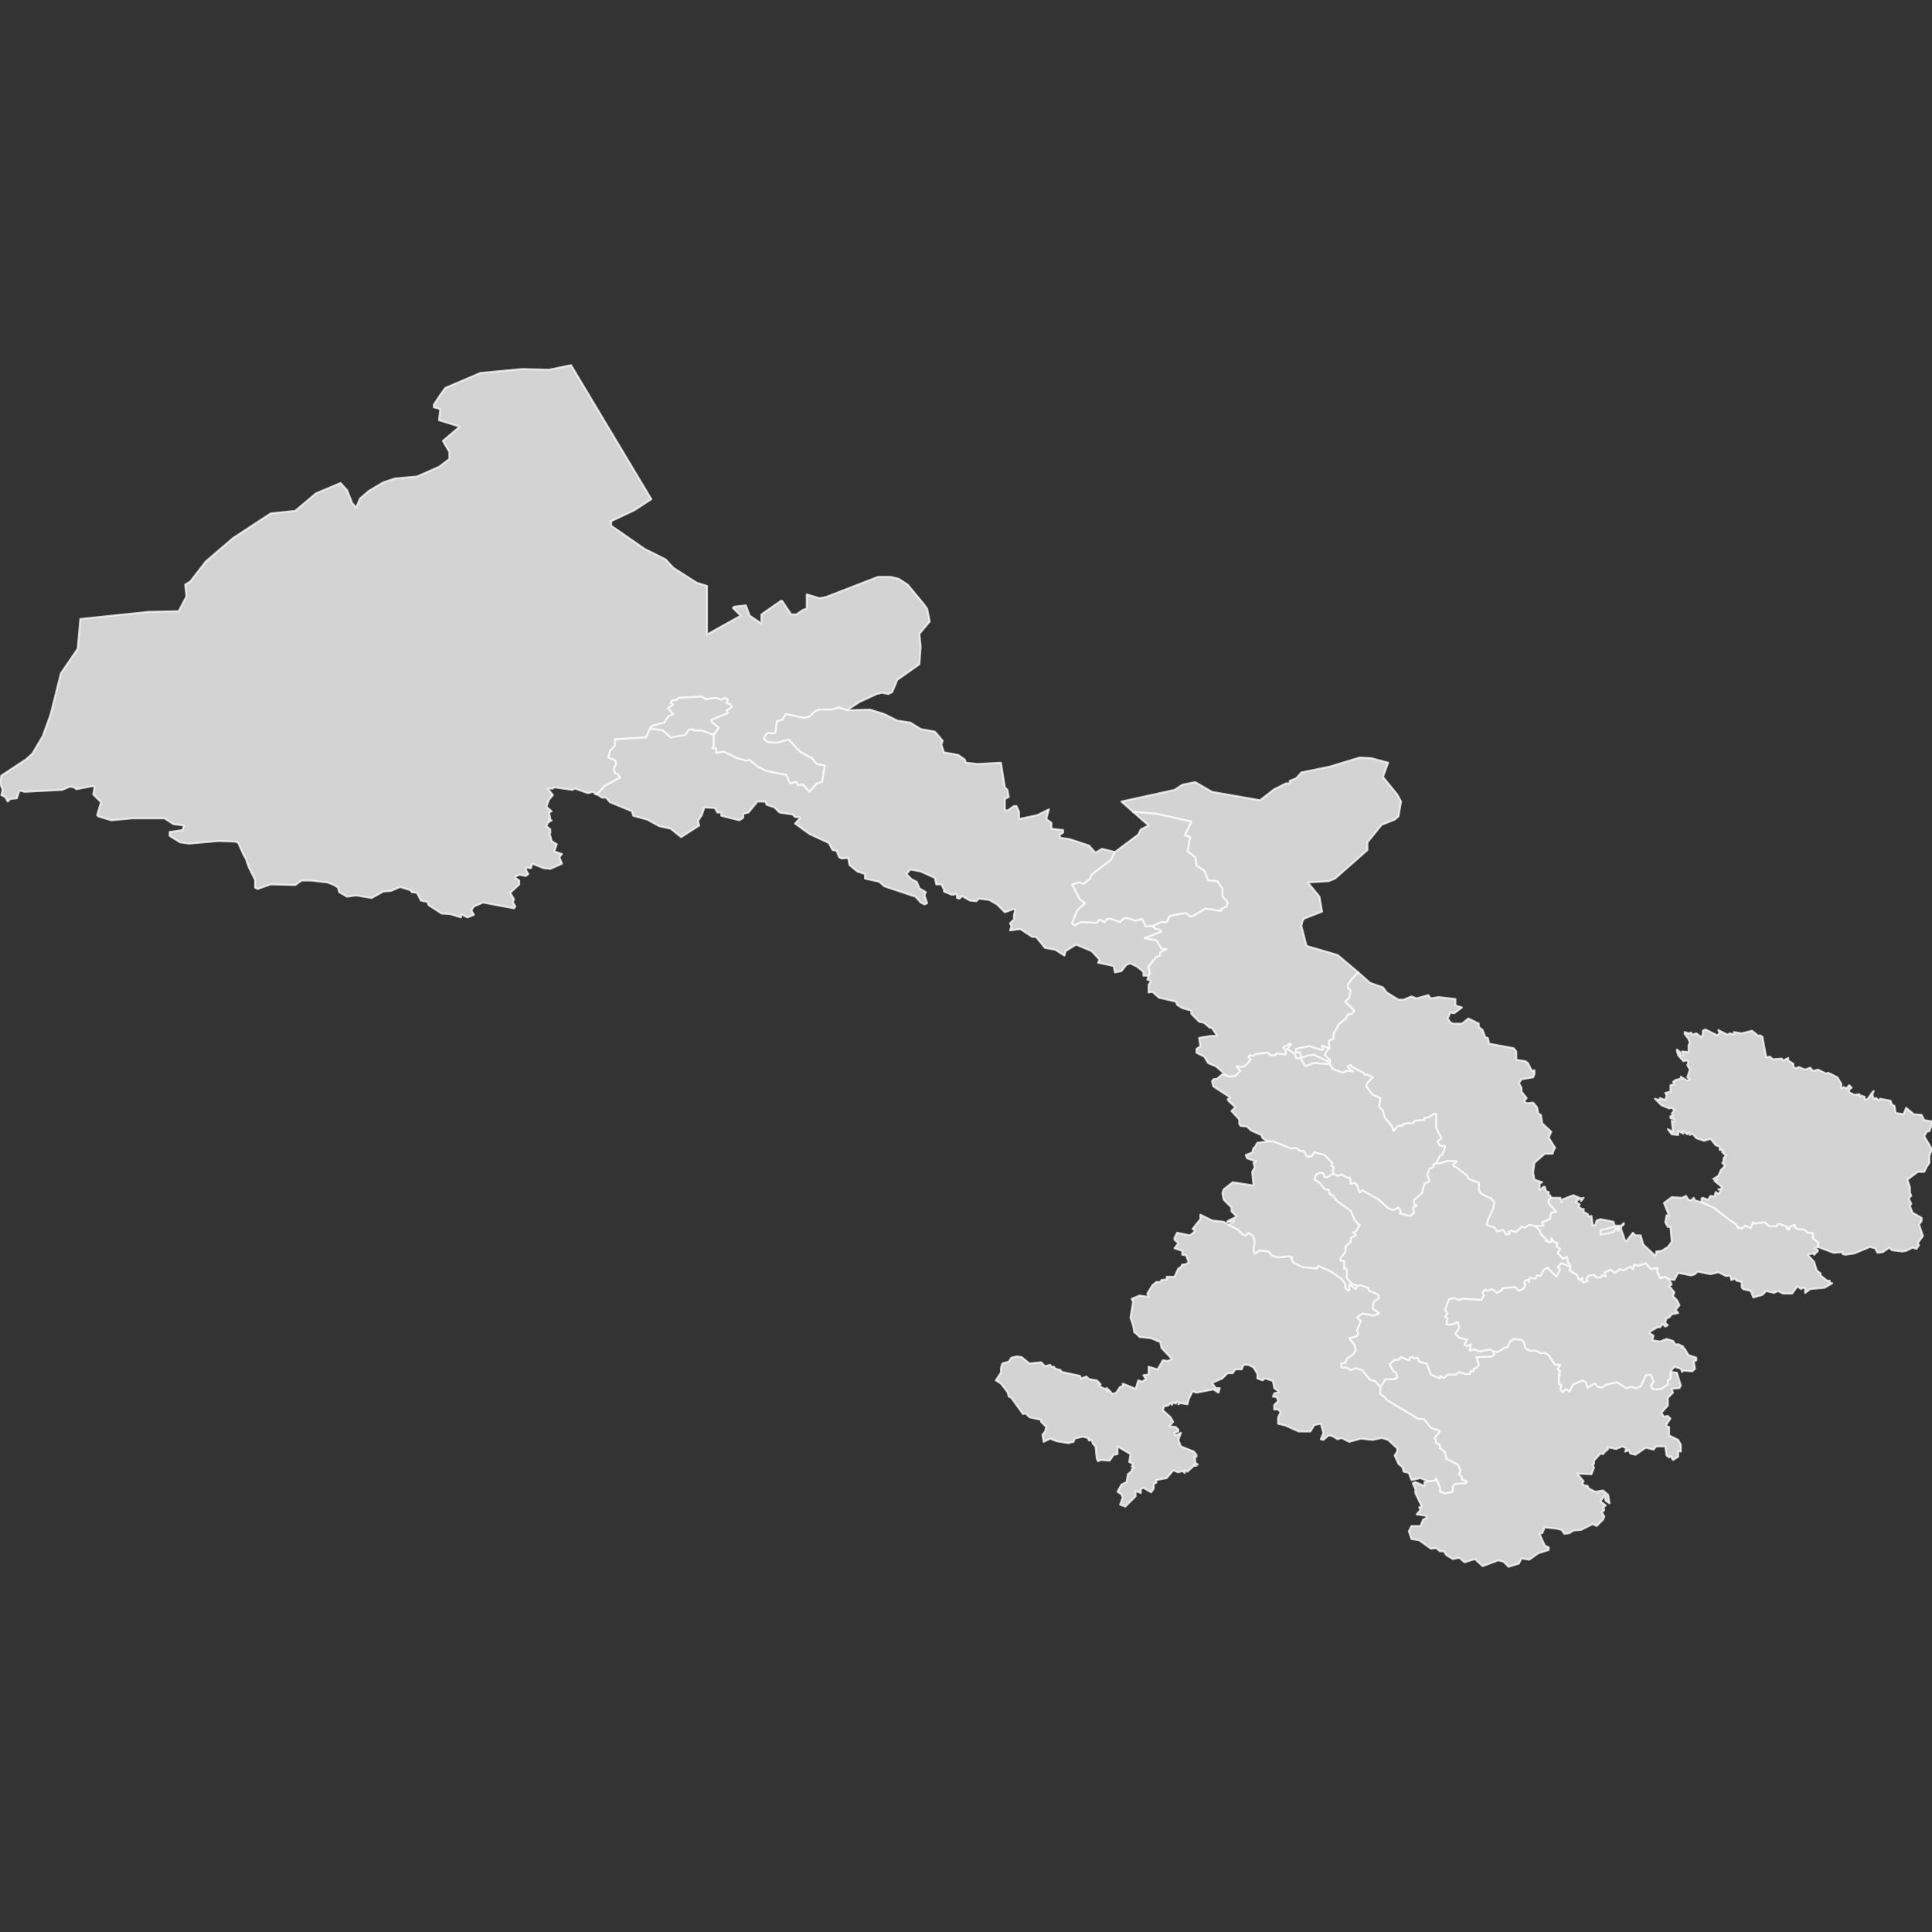 <?xml version="1.0" encoding="UTF-8" standalone="no"?><!-- Generator: Adobe Illustrator 18.0.0, SVG Export Plug-In . SVG Version: 6.00 Build 0)  --><svg xmlns="http://www.w3.org/2000/svg" xmlns:xlink="http://www.w3.org/1999/xlink" contentScriptType="text/ecmascript" zoomAndPan="magnify" contentStyleType="text/css" id="图层_1" mapName="甘肃省" mapType="省市地图" enable-background="new 0 0 1000 1000" version="1.1" xml:space="preserve" preserveAspectRatio="xMidYMid meet" viewBox="0 0 1000 1000" x="0px" y="0px">
	<rect x="0" y="0" width="1000" height="1000" fill="#333333" stroke="none"/>
	<g>
		<path name="酒泉市" d="M438.34 367.624L434.32 366.282L430.294 367.289L424.266 367.289L422.253 367.96L418.904 370.974L416.219 371.645L406.836 369.637L404.829 372.651L402.145 373.322L401.474 379.02L400.803 379.691L397.454 379.356L396.111 380.692L395.44 382.37L397.454 384.047L402.145 384.383L408.179 382.705L414.212 389.074L420.24 392.424L422.924 395.437L426.944 396.108L425.602 404.82L422.924 405.491L418.904 409.847L415.548 406.162L412.87 406.498L412.199 404.82L408.85 405.491L406.836 401.135L396.782 399.128L392.091 396.779L388.071 393.43L386.057 393.766L381.366 392.424L374.668 389.074L370.647 389.745L370.647 387.397L368.634 387.397L369.305 386.054L369.305 380.356L371.983 376.672L368.634 373.993L367.963 372.651L376.004 369.302L376.675 368.966L376.004 367.624L377.346 366.953L378.688 365.947L378.017 364.611L376.004 363.939L376.675 362.262L375.339 361.255L373.325 362.262L370.647 361.255L365.285 361.926L363.271 360.59L351.21 361.255L350.539 362.262L347.855 362.597L347.184 363.939L348.526 364.611L345.848 366.618L348.526 369.637L345.848 370.974L343.835 373.993L337.801 375.665L336.465 377.007L334.452 381.699L318.364 382.705L318.364 386.054L315.686 388.739L315.015 392.088L318.364 393.43L319.035 395.437L317.693 397.786L318.364 400.129L319.706 400.464L321.049 402.477L313.002 406.833L308.981 411.189L308.31 411.189L306.974 409.847L304.29 410.518L297.585 408.176L296.249 408.847L286.866 407.504L286.195 408.176L283.511 408.176L286.195 411.525L284.182 413.874L282.84 417.558L285.524 419.901L284.182 420.572L284.853 423.592L284.182 423.927L285.524 424.592L283.511 425.935L282.84 427.612L284.853 429.29L284.853 431.297L284.182 431.633L284.853 432.639L285.524 435.317L288.202 436.995L286.866 440.68L290.887 442.022L289.545 443.7L290.887 447.049L284.853 449.727L281.504 449.392L275.47 447.049L274.799 449.392L272.792 449.056L272.121 450.063L273.457 452.412L272.121 453.418L268.766 452.747L266.759 453.754L266.759 454.419L268.766 455.761L268.766 457.774L264.074 462.13L266.088 465.479L265.416 466.821L266.759 469.164L266.088 470.171L250 467.157L245.309 469.164L243.966 471.177L245.309 473.52L241.959 474.862L238.604 473.191L238.604 474.862L233.248 473.191L228.556 472.855L221.851 468.499L221.18 466.821L217.831 466.15L215.818 462.13L213.14 461.794L212.469 460.788L207.106 459.11L202.415 461.123L198.394 461.459L192.361 464.808L184.32 463.472L179.629 464.137L175.602 461.794L174.931 459.446L172.924 458.11L169.575 456.767L160.857 455.761L156.165 455.761L152.816 458.11L140.084 457.774L133.379 460.117L132.037 459.446L132.037 455.425L128.688 448.727L127.346 444.7L126.004 442.358L123.325 436.324L121.983 435.653L113.271 435.317L97.855 436.66L93.164 435.989L87.801 432.639L87.801 430.626L94.506 429.619L95.177 427.277L89.814 426.606L85.123 423.592L68.364 423.592L57.639 424.592L50.941 422.585L50.27 421.914L52.277 415.21L48.256 411.189L48.927 407.504L48.256 406.833L39.545 408.511L38.202 407.504L36.195 407.169L32.175 408.847L12.738 409.847L10.054 409.182L8.712 413.202L5.363 413.538L4.02 414.874L2.684 412.531L0.671 411.525L1.342 408.847L0 405.156L0.671 401.471L13.403 393.095L16.759 390.081L22.121 381.027L26.141 369.973L31.504 348.523L40.216 335.791L41.558 320.374L77.076 316.684L92.492 316.354L96.513 308.643L95.848 302.609L98.526 300.938L106.567 290.548L120.647 278.481L140.084 265.749L152.816 264.407L163.541 255.359L176.273 249.997L179.629 253.682L182.307 260.386L184.32 262.729L186.327 258.038L191.019 254.017L198.394 249.661L204.422 247.654L215.818 246.648L227.214 241.621L232.576 237.6L232.576 233.909L229.221 228.218L237.939 220.842L227.214 217.492L227.885 211.794L224.53 210.788L224.53 209.446L228.556 203.418L230.563 200.734L248.658 193.029L270.108 191.016L284.182 191.351L295.578 189.008L337.13 258.373L328.418 264.071L316.357 269.769L316.357 272.118L333.781 284.179L344.506 289.542L348.526 293.897L360.593 301.609L365.956 303.28L365.956 328.415L383.379 318.697L379.359 314.676L380.03 314.005L386.057 313.334L388.071 318.697L394.104 322.717L394.104 318.026L404.158 310.992L404.829 310.992L409.521 318.026L412.199 318.026L415.548 315.683L417.561 315.012L417.561 307.636L424.266 309.649L427.615 308.978L454.422 298.589L461.126 298.589L465.147 299.596L469.838 302.609L477.885 312.328L479.892 315.012L481.234 321.711L475.872 328.08L476.543 334.784L475.872 343.832L464.476 351.872L461.798 358.241L459.784 359.248L456.435 358.577L453.757 359.248L445.039 363.268L438.34 367.624Z" stroke="#FFFFFF" stroke-opacity="0.75" stroke-width="1" stroke-linecap="round" stroke-linejoin="round" fill="#D3D3D3"/>
		<path name="张掖市" d="M308.981 411.189L313.002 406.833L321.049 402.477L319.706 400.464L318.364 400.129L317.693 397.786L319.035 395.437L318.364 393.43L315.015 392.088L315.686 388.739L318.364 386.054L318.364 382.705L334.452 381.699L336.465 377.007L343.164 378.014L347.184 381.699L354.56 380.356L356.567 377.678L358.58 377.343L359.251 378.014L363.271 378.014L369.305 380.356L369.305 386.054L368.634 387.397L370.647 387.397L370.647 389.745L374.668 389.074L381.366 392.424L386.057 393.766L388.071 393.43L392.091 396.779L396.782 399.128L406.836 401.135L408.85 405.491L412.199 404.82L412.87 406.498L415.548 406.162L418.904 409.847L422.924 405.491L425.602 404.82L426.944 396.108L422.924 395.437L420.24 392.424L414.212 389.074L408.179 382.705L402.145 384.383L397.454 384.047L395.44 382.37L396.111 380.692L397.454 379.356L400.803 379.691L401.474 379.02L402.145 373.322L404.829 372.651L406.836 369.637L416.219 371.645L418.904 370.974L422.253 367.96L424.266 367.289L430.294 367.289L434.32 366.282L438.34 367.624L450.401 367.289L457.777 369.637L464.476 372.987L471.18 373.993L476.543 377.343L483.912 378.685L487.939 383.376L487.268 385.383L488.604 389.41L495.98 390.746L499.329 393.095L500 394.772L506.034 395.437L518.095 394.772L520.108 407.504L521.45 408.847L522.121 412.531L520.108 413.538L520.108 419.236L521.45 419.566L524.799 417.223L526.141 417.223L527.484 420.237L527.484 423.927L536.866 421.914L542.894 418.901L541.558 423.927L544.236 425.935L544.236 428.954L550.27 429.619L550.27 430.962L548.256 432.304L548.927 433.646L553.619 434.311L563.673 437.666L567.022 441.351L570.378 439.338L577.076 441.016L575.069 445.036L565.015 452.747L564.344 454.754L560.995 457.439L558.31 456.767L554.961 457.774L558.981 465.479L561.666 467.492L557.639 471.177L554.961 477.882L556.303 478.882L559.653 477.211L567.693 477.546L569.035 475.869L571.72 477.211L573.056 475.533L575.069 475.533L579.76 477.211L581.767 475.198L583.781 475.198L587.801 476.54L591.156 475.533L593.164 479.554L596.513 479.218L597.855 480.56L600.539 481.231L601.21 482.238L592.492 485.587L598.526 486.594L601.21 490.95L603.889 491.285L600.539 492.963L600.539 494.634L598.526 495.306L594.506 500.332L595.177 503.682L594.506 505.024L591.821 505.024L591.821 503.011L588.472 500.332L585.123 498.655L583.11 499.326L580.431 502.681L577.076 503.346L576.411 499.997L568.364 498.319L569.035 496.648L565.015 492.292L556.974 488.936L551.612 492.292L550.941 494.634L546.249 491.621L540.887 490.614L536.195 484.916L534.182 484.916L528.149 480.896L522.792 481.567L523.457 479.554L522.792 477.882L524.799 475.869L524.799 473.52L525.47 471.177L524.799 470.506L520.108 472.184L516.088 468.164L512.067 465.815L506.705 465.144L505.363 466.486L502.013 466.15L497.993 463.802L496.651 465.144L495.309 464.808L495.309 462.801L492.63 463.137L488.604 461.459L488.604 460.452L487.268 457.774L484.584 457.774L483.912 454.419L476.543 451.069L471.18 450.063L469.167 452.412L471.851 455.09L474.53 456.432L475.872 459.781L479.221 461.794L478.556 463.472L479.892 467.492L478.556 468.164L476.543 467.157L473.859 464.137L457.777 458.775L455.093 456.432L447.723 454.754L447.723 452.412L443.703 451.069L439.676 447.72L439.011 444.029L435.656 444.365L434.32 443.7L432.978 440.344L430.965 440.009L428.958 436.324L418.904 431.633L411.528 426.27L414.212 423.256L413.541 422.921L411.528 422.921L410.186 421.579L403.487 420.572L400.803 417.894L396.782 416.552L396.111 414.874L392.091 414.874L387.4 420.572L384.721 421.243L384.721 423.256L382.708 424.592L373.325 422.25L373.325 420.572L371.312 420.572L369.976 418.229L364.614 417.894L363.271 421.914L361.258 424.928L361.929 427.277L352.546 433.31L347.184 428.954L341.156 427.612L335.123 424.263L327.747 422.25L327.076 419.901L315.686 415.21L313.673 412.867L311.666 412.867L308.981 411.189Z" stroke="#FFFFFF" stroke-opacity="0.75" stroke-width="1" stroke-linecap="round" stroke-linejoin="round" fill="#D3D3D3"/>
		<path name="甘南藏族自治州" d="M636.057 634.047L640.749 636.39L643.433 639.074L644.775 639.41L646.111 638.068L648.796 639.745L649.467 642.759L648.796 647.451L649.467 648.793L652.145 647.115L656.836 647.786L658.179 649.799L661.528 650.8L667.561 650.129L668.904 650.8L668.233 651.135L669.575 653.484L674.266 655.827L681.636 656.498L682.307 655.156L689.011 658.176L694.374 661.86L696.381 664.545L696.381 666.552L697.723 667.894L698.394 667.558L698.394 664.545L701.744 667.223L702.415 665.545L704.422 665.21L707.106 666.216L708.448 666.887L708.448 667.894L712.469 669.566L713.811 670.572L713.811 671.914L711.126 673.927L710.455 677.277L713.14 678.954L713.811 679.955L711.126 680.962L705.093 679.955L702.415 681.968L704.422 683.646L702.415 688.673L703.086 690.009L702.415 691.687L698.394 692.693L701.073 696.042L701.744 699.056L700.401 701.069L697.052 703.418L696.381 705.425L694.374 705.761L694.374 707.774L697.052 707.774L699.065 709.11L701.744 708.11L705.093 709.11L709.119 714.137L711.798 714.808L714.476 717.828L714.476 721.513L716.489 722.855L717.831 724.527L733.912 734.245L737.268 734.581L740.617 738.936L744.637 740.279L745.309 740.95L742.63 744.299L743.301 745.306L743.301 746.983L745.309 747.654L745.309 749.326L747.993 751.675L748.658 755.024L754.691 758.038L756.034 761.393L755.363 763.065L756.705 764.407L756.705 765.749L759.383 766.756L758.712 767.756L753.349 768.092L752.013 769.434L752.013 772.118L747.993 773.119L745.309 772.118L745.309 769.769L743.301 765.413L742.63 766.42L739.275 766.756L735.255 765.078L730.563 766.084L729.221 762.4L726.543 761.729L725.872 759.38L723.859 757.708L721.851 753.346L723.194 751.339L723.194 749.661L718.502 745.306L715.147 744.299L710.455 745.306L704.422 744.634L698.394 746.312L694.374 744.299L692.361 744.97L689.676 743.292L687.669 742.963L684.985 745.306L683.649 744.97L684.985 741.621L683.649 736.929L680.294 737.6L678.286 740.95L672.253 740.95L665.548 737.936L661.528 736.929L661.528 733.574L662.87 730.896L661.528 729.554L659.521 729.554L659.521 727.211L661.528 725.198L660.857 723.191L658.85 722.855L659.521 721.177L662.199 720.506L659.521 718.499L658.85 714.808L654.829 713.472L653.487 714.473L650.803 713.472L650.803 711.123L648.796 707.774L646.111 706.432L644.104 706.432L643.433 706.767L642.762 708.775L639.413 708.775L638.071 710.788L635.393 710.788L632.708 713.472L627.346 715.815L629.359 718.499L631.366 718.499L630.701 720.842L628.017 719.164L619.305 720.842L617.292 720.171L615.285 724.191L614.614 726.875L610.593 726.204L609.922 726.875L610.593 726.54L609.251 725.533L608.58 726.54L607.238 725.869L606.567 727.211L605.902 726.204L604.56 727.546L602.546 727.882L601.875 729.889L605.902 733.574L607.238 735.923L605.231 738.265L608.58 738.601L609.922 739.943L609.922 740.95L607.909 741.621L608.58 742.963L611.258 741.621L609.922 745.306L611.258 748.655L617.963 751.339L619.305 753.011L619.305 754.017L617.963 754.353L618.634 755.024L618.634 757.037L619.976 758.038L617.963 758.038L619.305 758.709L617.963 758.709L614.614 761.729L613.271 761.057L613.271 762.4L611.929 761.393L609.922 762.064L607.238 761.057L603.889 765.078L598.526 766.084L598.526 767.427L597.184 768.092L597.184 770.44L595.848 772.454L591.821 770.105L590.485 770.776L590.485 772.783L587.801 771.782L587.801 774.461L582.439 779.823L579.76 778.817L581.103 775.132L580.431 773.454L578.418 772.118L580.431 768.427L583.11 767.091L583.781 763.065L585.794 761.393L585.794 760.386L587.13 759.715L585.794 759.044L586.465 757.708L584.452 756.702L585.123 752.681L578.418 748.655L578.418 752.681L576.411 753.011L574.398 756.031L569.706 755.695L568.364 756.366L567.693 755.024L567.022 748.655L565.686 747.319L565.015 745.306L563.673 745.641L563.002 744.299L560.324 743.628L556.303 744.634L555.632 746.312L552.948 746.983L546.92 745.977L543.565 744.634L540.216 746.312L539.545 742.627L540.887 740.95L541.558 738.601L538.874 735.923L538.874 734.916L532.84 733.574L530.833 731.567L529.491 731.902L523.457 723.52L522.121 722.855L521.45 720.506L518.095 716.15L515.416 714.473L518.095 710.452L518.095 708.11L518.766 705.761L522.121 704.754L523.457 702.747L526.141 702.076L528.82 702.412L532.84 705.761L538.874 705.09L540.887 707.103L543.565 706.432L544.236 707.439L545.578 707.439L546.249 708.445L548.927 709.11L549.599 710.117L558.981 712.13L559.653 713.472L562.331 712.466L563.673 713.802L567.693 714.473L569.706 716.486L569.035 716.821L569.706 717.828L571.72 718.829L573.056 718.499L573.056 720.171L573.727 719.164L575.74 721.513L577.747 720.842L579.76 717.828L581.103 717.492L581.103 716.15L587.801 718.829L589.143 714.473L591.156 715.144L593.164 713.802L591.821 711.794L594.506 711.459L594.506 707.439L599.197 708.775L601.875 704.083L604.56 704.419L606.567 703.418L601.21 697.72L600.539 694.7L595.848 692.693L589.814 692.022L587.801 690.009L587.13 689.673L586.465 685.989L585.123 681.968L586.465 673.927L585.794 672.25L589.814 670.572L594.506 671.243L593.835 669.566L596.513 665.21L598.526 663.538L600.539 663.538L601.21 662.531L603.889 662.196L603.889 660.854L607.909 660.854L609.922 656.498L611.258 655.827L611.929 654.491L613.271 654.491L615.285 653.484L613.943 649.799L611.929 649.464L611.929 647.451L607.909 646.108L609.922 643.43L607.909 641.752L607.909 640.746L609.251 638.068L615.956 639.41L617.963 637.732L618.634 637.061L617.292 636.054L621.312 631.027L621.312 628.685L627.346 631.699L633.379 632.37L636.057 634.047Z" stroke="#FFFFFF" stroke-opacity="0.75" stroke-width="1" stroke-linecap="round" stroke-linejoin="round" fill="#D3D3D3"/>
		<path name="武威市" d="M703.086 503.346L699.73 506.702L697.723 509.715L697.723 511.057L699.065 512.729L698.394 516.42L696.381 518.427L701.073 523.119L699.73 524.796L697.723 525.132L696.381 527.474L693.032 530.159L690.347 535.186L690.347 537.528L687.669 538.871L688.34 542.891L687.669 542.555L684.32 541.219L684.985 543.226L684.32 543.562L677.615 541.555L670.911 542.891L670.911 543.897L670.911 544.569L672.924 544.569L673.595 547.582L676.944 546.246L680.294 545.911L688.34 549.931L688.34 550.938L680.294 550.267L675.602 551.938L672.924 547.582L670.911 547.918L670.24 545.575L666.219 542.891L668.233 540.548L667.561 540.213L664.212 542.22L665.548 543.562L665.548 545.911L660.857 545.24L660.186 546.246L657.508 546.246L656.165 544.904L650.138 545.575L648.796 546.582L646.782 546.246L646.111 547.247L647.454 548.253L645.44 550.938L643.433 552.274L640.084 551.938L642.091 554.287L639.413 556.965L636.057 557.301L634.721 556.636L629.359 551.938L625.339 550.267L623.325 546.917L619.305 544.904L619.305 542.891L621.312 541.555L620.647 537.193L626.675 536.192L630.03 536.192L627.346 532.172L626.004 531.836L623.325 529.488L620.647 528.817L616.621 524.796L616.621 523.119L611.929 521.782L609.251 520.105L608.58 518.427L599.868 516.42L596.513 513.4L594.506 513.736L594.506 509.715L595.848 507.708L593.835 507.037L594.506 505.024L595.177 503.682L594.506 500.332L598.526 495.306L600.539 494.634L600.539 492.963L603.889 491.285L601.21 490.95L598.526 486.594L592.492 485.587L601.21 482.238L600.539 481.231L597.855 480.56L596.513 479.218L601.21 477.211L603.889 477.211L605.231 474.191L607.909 473.52L613.943 472.519L615.956 474.191L617.292 474.191L623.996 470.171L632.037 471.513L632.037 470.506L634.721 469.164L635.393 467.157L634.721 466.15L632.708 464.137L632.708 460.117L630.03 456.096L625.339 455.761L623.325 450.734L619.305 448.056L618.634 443.7L614.614 440.68L615.956 433.31L613.271 432.304L616.621 425.264L598.526 421.243L586.465 420.237L580.431 414.874L607.909 408.847L611.929 406.162L618.634 404.82L627.346 409.847L652.145 414.209L659.521 408.511L665.548 405.491L667.561 405.491L667.561 404.155L670.911 402.813L673.595 399.799L688.34 396.779L703.757 392.088L709.784 392.424L718.502 394.772L715.818 402.142L723.194 411.189L725.201 414.874L723.859 422.585L721.851 424.263L715.147 426.941L707.777 435.989L707.777 440.009L691.019 454.754L687.669 456.096L676.944 456.767L682.978 464.137L684.32 471.848L674.931 475.533L674.266 476.54L673.595 479.218L676.273 489.607L692.361 494.299L703.086 503.346Z" stroke="#FFFFFF" stroke-opacity="0.75" stroke-width="1" stroke-linecap="round" stroke-linejoin="round" fill="#D3D3D3"/>
		<path name="陇南市" d="M714.476 717.828L717.16 713.802L721.851 713.802L723.194 712.801L722.523 710.452L721.18 709.781L719.167 706.096L721.851 703.754L723.859 703.754L725.201 702.412L729.221 704.083L729.892 702.747L731.234 702.076L731.905 703.083L733.912 702.747L734.584 704.754L738.604 705.761L740.617 711.459L745.309 713.472L745.309 712.13L747.322 713.137L749.329 711.459L753.349 711.459L755.363 710.117L758.047 711.123L760.725 711.123L761.396 709.446L762.738 709.781L762.738 708.445L764.074 708.11L765.416 706.432L764.074 702.412L772.121 702.076L773.457 701.069L772.792 699.392L775.47 699.727L778.82 697.385L780.162 697.385L781.504 694.365L783.511 693.029L787.538 693.364L788.874 694.7L789.545 697.72L791.558 699.056L794.907 699.056L797.585 700.398L799.599 700.063L801.612 701.405L804.961 706.432L807.639 706.432L806.303 708.775L807.639 709.781L806.974 710.788L807.639 711.794L806.974 711.794L806.974 716.486L808.31 716.821L807.639 719.164L808.981 720.506L810.324 718.829L812.331 720.171L814.344 716.486L819.035 714.473L821.049 715.479L821.72 718.164L825.069 716.15L825.74 716.15L827.076 717.828L829.089 718.164L831.767 716.486L837.13 715.479L841.821 718.499L844.506 717.828L847.184 718.499L849.197 717.492L851.875 711.794L854.56 711.459L855.902 715.144L854.56 717.157L855.231 718.829L857.238 719.164L859.922 718.829L863.271 716.486L863.271 714.473L864.614 713.472L864.614 710.117L867.963 710.452L869.976 717.157L869.305 718.499L865.285 718.829L865.956 720.842L863.271 723.52L863.271 727.546L859.922 731.231L861.258 733.244L863.271 732.909L864.614 734.245L862.6 737.265L862.6 738.265L863.943 738.601L863.943 742.963L868.634 745.306L869.976 747.654L869.976 751.339L868.634 751.004L868.634 754.017L865.956 755.695L864.614 753.682L863.943 754.353L862.6 753.346L861.929 748.655L857.238 748.655L855.902 750.332L851.875 749.326L846.513 753.011L843.835 752.346L843.164 750.668L841.156 751.339L841.821 749.661L839.814 748.655L836.465 749.997L831.767 748.99L832.439 749.997L830.431 751.675L829.76 752.681L828.418 752.346L825.069 756.031L825.069 757.708L824.398 758.038L825.069 759.715L823.727 763.065L816.357 762.729L819.706 766.756L819.035 767.427L819.706 768.763L821.72 769.098L822.385 770.44L825.74 772.118L829.76 771.447L832.439 773.79L833.11 778.146L831.103 776.809L830.431 774.125L828.418 777.145L831.103 779.152L829.76 780.494L830.431 781.501L829.089 782.837L830.431 784.85L829.76 786.528L826.411 789.877L824.398 788.871L818.364 791.89L814.344 792.22L812.331 793.562L809.653 793.897L808.31 791.89L805.632 791.219L799.599 790.548L798.256 793.562L796.92 793.897L797.585 795.575L799.599 799.931L801.612 800.938L801.612 802.274L796.249 803.951L791.558 807.301L787.538 806.636L786.195 809.314L780.833 810.992L778.149 808.307L775.47 807.636L767.43 810.656L763.403 806.965L758.047 808.643L755.363 806.3L752.013 806.965L748.658 804.958L747.322 802.945L745.309 802.945L743.301 801.273L740.617 801.609L734.584 797.247L730.563 796.582L729.221 792.555L730.563 789.877L735.255 789.877L736.597 786.528L738.604 785.521L737.939 784.515L733.248 783.844L735.255 781.501L734.584 780.159L735.926 779.823L732.576 772.783L732.576 770.776L731.234 767.756L732.576 767.091L737.268 769.098L737.268 767.091L739.275 766.756L742.63 766.42L743.301 765.413L745.309 769.769L745.309 772.118L747.993 773.119L752.013 772.118L752.013 769.434L753.349 768.092L758.712 767.756L759.383 766.756L756.705 765.749L756.705 764.407L755.363 763.065L756.034 761.393L754.691 758.038L748.658 755.024L747.993 751.675L745.309 749.326L745.309 747.654L743.301 746.983L743.301 745.306L742.63 744.299L745.309 740.95L744.637 740.279L740.617 738.936L737.268 734.581L733.912 734.245L717.831 724.527L716.489 722.855L714.476 721.513L714.476 717.828Z" stroke="#FFFFFF" stroke-opacity="0.75" stroke-width="1" stroke-linecap="round" stroke-linejoin="round" fill="#D3D3D3"/>
		<path name="庆阳市" d="M994.637 632.034L993.301 633.712L995.309 639.745L992.63 643.43L993.301 644.437L991.959 646.444L989.946 645.773L986.597 647.451L984.584 647.786L979.221 647.115L977.885 645.773L974.53 648.122L971.851 648.457L970.509 646.108L967.831 645.437L959.784 648.793L955.093 649.464L953.757 649.128L953.757 648.122L949.065 648.457L941.019 645.437L941.019 643.095L938.34 641.081L938.34 638.403L935.656 638.068L933.649 636.39L930.965 636.39L928.958 635.383L928.958 634.047L926.273 635.054L926.273 636.39L924.931 636.39L924.931 635.054L921.582 633.712L920.24 633.712L919.575 634.718L915.548 634.718L913.541 632.705L908.179 633.376L907.508 632.705L906.165 635.719L903.487 634.383L901.474 636.054L899.467 635.054L899.467 635.719L898.796 634.047L891.42 628.685L887.4 625.336L880.701 622.316L880.701 620.309L881.366 619.973L884.05 620.974L885.393 618.966L887.4 619.302L888.071 616.953L889.413 617.96L890.749 616.282L889.413 615.611L891.42 615.282L890.749 613.939L887.4 611.255L888.742 610.59L886.729 610.255L889.413 608.577L890.749 605.563L892.091 604.221L892.762 603.214L891.42 601.872L892.091 601.201L892.091 599.53L893.433 597.852L892.091 597.181L892.091 596.174L891.42 596.51L891.42 595.174L890.084 595.174L890.084 593.496L888.071 592.825L885.393 589.476L882.037 590.482L878.017 589.14L876.004 586.791L874.668 587.462L873.996 586.126L873.325 587.127L871.312 585.455L871.312 586.791L868.634 585.455L868.634 587.462L865.285 587.127L863.271 584.449L865.956 585.791L865.285 580.093L866.621 580.764L866.621 579.422L864.614 578.751L864.614 577.744L865.956 577.409L865.285 576.402L866.621 574.73L865.285 573.388L863.943 573.724L859.922 572.046L856.567 568.697L858.58 569.368L859.251 568.361L861.929 569.368L862.6 567.019L861.929 565.683L864.614 565.012L864.614 561.663L866.621 561.327L865.956 559.985L867.292 558.978L869.976 558.307L869.976 557.301L873.325 559.314L874.668 558.643L873.325 557.636L874.668 553.616L873.325 551.273L873.996 549.26L872.654 548.924L871.312 549.26L868.634 546.246L867.963 543.897L867.963 543.226L869.976 544.904L869.976 546.246L871.312 546.246L870.647 544.233L873.996 544.569L873.996 540.884L874.668 539.877L873.996 537.864L871.983 535.186L871.983 534.179L873.996 534.85L875.339 534.515L876.004 535.521L878.017 534.85L880.701 536.863L881.366 535.186L881.366 533.508L882.708 532.837L888.742 535.857L890.084 534.85L889.413 533.172L894.104 535.521L895.44 534.85L897.454 535.521L897.454 534.179L901.474 534.85L906.836 533.508L910.186 536.192L910.857 535.857L912.199 536.528L914.212 547.247L916.219 546.917L917.561 548.253L922.253 547.918L922.924 548.924L925.602 547.582L925.602 548.924L928.286 550.602L928.286 552.274L929.629 552.945L930.965 552.274L934.32 553.616L936.998 552.609L938.34 554.287L941.019 553.616L945.039 555.629L946.381 555.294L951.073 557.636L953.086 560.992L953.086 563.334L954.422 562.663L955.764 563.334L957.106 561.663L958.448 562.999L957.106 564.005L957.106 565.347L959.784 566.684L962.469 566.354L962.469 567.69L963.14 567.019L965.147 567.69L965.147 569.032L966.489 569.032L969.167 565.347L969.838 564.676L969.167 566.684L969.838 568.697L971.18 568.361L972.523 569.703L973.194 568.697L978.556 569.703L979.221 571.711L980.563 572.382L981.234 576.073L985.255 576.737L986.597 573.388L990.617 576.737L994.637 577.073L995.98 579.757L1000 580.428L1000 581.764L998.658 585.455L997.322 585.791L995.98 588.134L1000 594.838L998.658 598.187L998.658 601.872L997.322 603.886L995.98 606.564L992.63 606.564L987.268 610.59L988.604 614.611L988.604 617.289L989.275 618.966L987.939 620.309L989.275 622.987L988.604 624.329L989.946 627.678L994.637 630.356L994.637 632.034Z" stroke="#FFFFFF" stroke-opacity="0.75" stroke-width="1" stroke-linecap="round" stroke-linejoin="round" fill="#D3D3D3"/>
		<path name="白银市" d="M687.669 542.555L688.34 542.891L687.669 538.871L690.347 537.528L690.347 535.186L693.032 530.159L696.381 527.474L697.723 525.132L699.73 524.796L701.073 523.119L696.381 518.427L698.394 516.42L699.065 512.729L697.723 511.057L697.723 509.715L699.73 506.702L703.086 503.346L709.119 508.709L715.818 511.057L717.831 513.736L723.859 517.427L726.543 517.427L730.563 515.749L733.248 516.756L739.275 515.078L740.617 516.756L744.637 516.084L753.349 517.091L753.349 520.44L756.705 521.447L752.684 524.461L750.671 524.125L749.329 527.145L750.671 529.152L752.013 529.823L756.705 529.823L760.054 527.145L765.416 529.823L765.416 531.501L767.43 533.172L768.766 536.863L770.108 537.193L770.779 540.213L783.511 542.555L784.853 544.233L784.853 548.589L789.545 549.26L790.887 550.267L792.894 554.287L794.236 553.951L794.236 555.965L793.565 557.636L787.538 558.643L786.195 560.656L787.538 562.999L787.538 565.012L790.216 568.361L788.874 570.039L790.216 571.046L793.565 570.71L795.578 573.053L796.249 576.402L797.585 577.073L798.256 581.429L802.948 585.791L801.612 588.805L804.961 594.167L804.29 595.174L803.619 597.181L799.599 597.181L794.236 601.872L793.565 606.899L794.236 610.59L798.256 611.926L796.92 612.597L796.92 615.947L798.927 614.275L799.599 614.275L800.27 616.618L801.612 616.953L801.612 618.631L802.283 618.631L802.948 619.973L801.612 620.974L801.612 622.651L805.632 627.343L802.948 627.678L802.283 631.027L798.256 632.705L798.927 634.383L794.907 634.718L791.558 634.047L789.545 635.383L787.538 635.054L784.853 637.732L782.175 637.061L780.833 637.732L781.504 638.739L779.491 639.074L778.149 636.726L774.799 637.397L773.457 635.383L769.437 634.047L770.108 631.363L772.792 625.665L773.457 622.316L772.121 620.638L766.759 617.96L765.416 615.947L765.416 612.262L760.054 610.255L759.383 608.577L753.349 603.886L752.684 603.886L752.013 602.879L754.02 601.201L749.329 600.872L745.309 602.208L743.301 602.208L745.309 598.187L746.651 597.516L747.993 593.161L745.309 593.161L743.966 590.818L745.98 589.14L743.301 583.778L743.301 576.737L742.63 576.402L739.275 578.415L737.268 578.751L737.268 579.757L732.576 580.093L731.234 581.429L728.556 581.429L726.543 581.764L725.872 582.771L723.859 582.771L721.18 585.455L720.509 583.107L716.489 578.08L715.818 575.066L713.811 572.717L714.476 568.361L710.455 566.684L707.106 562.328L707.777 560.321L710.455 557.636L707.777 556.3L706.435 556.3L705.764 555.294L699.73 552.274L699.065 551.273L697.723 551.938L698.394 552.945L700.401 554.622L697.052 554.287L695.039 555.294L689.676 553.28L688.34 550.938L688.34 549.931L688.34 548.589L686.998 547.582L685.656 545.911L687.669 542.555Z" stroke="#FFFFFF" stroke-opacity="0.75" stroke-width="1" stroke-linecap="round" stroke-linejoin="round" fill="#D3D3D3"/>
		<path name="定西市" d="M690.347 607.57L692.361 608.577L694.374 607.906L697.723 609.584L698.394 609.248L699.065 610.255L699.065 612.597L701.073 612.262L702.415 613.268L703.757 617.289L705.093 615.947L713.811 620.974L718.502 625.336L721.18 626.336L723.859 625L725.201 627.007L724.53 628.014L729.892 629.356L731.905 627.678L731.234 625L733.248 623.993L731.905 623.322L731.905 620.974L735.926 617.624L737.268 612.597L739.946 611.255L738.604 607.906L739.946 604.892L741.959 603.886L741.959 602.543L743.301 602.208L745.309 602.208L749.329 600.872L754.02 601.201L752.013 602.879L752.684 603.886L753.349 603.886L759.383 608.577L760.054 610.255L765.416 612.262L765.416 615.947L766.759 617.96L772.121 620.638L773.457 622.316L772.792 625.665L770.108 631.363L769.437 634.047L773.457 635.383L774.799 637.397L778.149 636.726L779.491 639.074L781.504 638.739L780.833 637.732L782.175 637.061L784.853 637.732L787.538 635.054L789.545 635.383L791.558 634.047L794.907 634.718L796.92 636.726L797.585 638.739L800.27 641.417L800.27 642.424L800.941 641.752L801.612 643.095L802.948 642.759L802.948 640.746L804.29 642.759L806.303 643.43L805.632 645.102L807.639 646.444L806.303 648.457L808.981 651.471L810.995 650.464L811.666 653.484L812.331 654.155L813.002 655.827L808.31 653.82L806.303 655.827L807.639 656.833L805.632 660.854L800.941 656.162L798.927 657.504L797.585 660.518L795.578 660.183L794.907 661.86L791.558 661.525L791.558 663.874L790.887 662.531L789.545 662.867L788.874 663.874L789.545 664.874L788.874 666.887L786.195 668.229L784.182 666.216L777.484 666.887L777.484 667.894L774.799 669.236L772.121 667.223L770.108 668.229L768.766 667.558L767.43 668.901L768.095 670.572L766.759 672.921L757.376 672.25L755.363 672.921L752.684 671.914L750 672.585L747.993 677.948L749.329 679.955L747.993 681.633L749.329 682.304L748.658 685.317L750.671 685.653L754.691 684.311L755.363 687.331L753.349 690.344L755.363 692.358L759.383 693.364L758.047 696.042L759.383 696.714L761.396 695.707L760.725 699.056L762.738 698.391L766.088 699.392L771.45 698.391L772.792 699.392L773.457 701.069L772.121 702.076L764.074 702.412L765.416 706.432L764.074 708.11L762.738 708.445L762.738 709.781L761.396 709.446L760.725 711.123L758.047 711.123L755.363 710.117L753.349 711.459L749.329 711.459L747.322 713.137L745.309 712.13L745.309 713.472L740.617 711.459L738.604 705.761L734.584 704.754L733.912 702.747L731.905 703.083L731.234 702.076L729.892 702.747L729.221 704.083L725.201 702.412L723.859 703.754L721.851 703.754L719.167 706.096L721.18 709.781L722.523 710.452L723.194 712.801L721.851 713.802L717.16 713.802L714.476 717.828L711.798 714.808L709.119 714.137L705.093 709.11L701.744 708.11L699.065 709.11L697.052 707.774L694.374 707.774L694.374 705.761L696.381 705.425L697.052 703.418L700.401 701.069L701.744 699.056L701.073 696.042L698.394 692.693L702.415 691.687L703.086 690.009L702.415 688.673L704.422 683.646L702.415 681.968L705.093 679.955L711.126 680.962L713.811 679.955L713.14 678.954L710.455 677.277L711.126 673.927L713.811 671.914L713.811 670.572L712.469 669.566L708.448 667.894L708.448 666.887L707.106 666.216L704.422 665.21L702.415 665.545L699.73 664.545L697.052 661.525L697.052 657.169L696.381 656.498L695.71 656.833L695.71 652.813L693.703 652.477L693.703 651.471L696.381 647.786L696.381 645.102L699.065 642.759L699.065 640.746L701.744 639.41L700.401 637.732L701.744 637.397L703.757 634.047L703.086 633.712L701.073 631.363L699.065 626.672L692.361 621.98L689.676 618.631L688.34 618.295L687.669 615.947L685.656 615.611L682.978 612.262L680.294 610.59L680.965 608.241L682.978 606.899L684.985 607.235L685.656 609.248L686.998 609.248L689.676 607.57L690.347 607.57Z" stroke="#FFFFFF" stroke-opacity="0.75" stroke-width="1" stroke-linecap="round" stroke-linejoin="round" fill="#D3D3D3"/>
		<path name="天水市" d="M813.002 655.827L812.331 657.504L816.357 659.847L817.022 661.86L817.693 662.531L819.035 661.189L819.035 663.202L819.706 663.874L821.72 662.867L821.049 661.86L822.385 660.183L825.069 659.847L826.411 661.189L828.418 661.189L829.089 660.183L831.103 660.518L830.431 658.511L833.781 657.169L835.794 658.847L838.472 656.833L840.485 657.504L843.835 655.491L845.177 656.833L845.848 654.491L847.855 655.156L851.875 653.82L854.56 656.833L857.909 656.162L857.909 658.511L859.251 661.525L861.929 660.854L863.943 662.196L865.285 664.874L863.943 665.545L866.621 668.901L865.956 670.908L867.963 672.921L869.305 675.599L867.292 677.948L868.634 679.619L865.285 680.291L863.943 681.968L862.6 682.304L861.929 684.646L863.271 685.989L861.929 686.66L860.593 685.317L859.251 686.995L857.909 686.995L853.889 689.338L853.889 690.009L855.902 691.351L855.231 693.7L859.251 694.365L862.6 693.029L865.956 694.035L867.292 696.042L868.634 695.707L871.312 697.049L870.647 697.385L871.983 698.056L873.996 701.405L878.017 702.747L878.017 704.083L876.675 704.754L877.346 708.445L876.004 709.781L871.312 709.446L870.647 710.117L869.976 708.445L866.621 707.439L864.614 710.117L864.614 713.472L863.271 714.473L863.271 716.486L859.922 718.829L857.238 719.164L855.231 718.829L854.56 717.157L855.902 715.144L854.56 711.459L851.875 711.794L849.197 717.492L847.184 718.499L844.506 717.828L841.821 718.499L837.13 715.479L831.767 716.486L829.089 718.164L827.076 717.828L825.74 716.15L825.069 716.15L821.72 718.164L821.049 715.479L819.035 714.473L814.344 716.486L812.331 720.171L810.324 718.829L808.981 720.506L807.639 719.164L808.31 716.821L806.974 716.486L806.974 711.794L807.639 711.794L806.974 710.788L807.639 709.781L806.303 708.775L807.639 706.432L804.961 706.432L801.612 701.405L799.599 700.063L797.585 700.398L794.907 699.056L791.558 699.056L789.545 697.72L788.874 694.7L787.538 693.364L783.511 693.029L781.504 694.365L780.162 697.385L778.82 697.385L775.47 699.727L772.792 699.392L771.45 698.391L766.088 699.392L762.738 698.391L760.725 699.056L761.396 695.707L759.383 696.714L758.047 696.042L759.383 693.364L755.363 692.358L753.349 690.344L755.363 687.331L754.691 684.311L750.671 685.653L748.658 685.317L749.329 682.304L747.993 681.633L749.329 679.955L747.993 677.948L750 672.585L752.684 671.914L755.363 672.921L757.376 672.25L766.759 672.921L768.095 670.572L767.43 668.901L768.766 667.558L770.108 668.229L772.121 667.223L774.799 669.236L777.484 667.894L777.484 666.887L784.182 666.216L786.195 668.229L788.874 666.887L789.545 664.874L788.874 663.874L789.545 662.867L790.887 662.531L791.558 663.874L791.558 661.525L794.907 661.86L795.578 660.183L797.585 660.518L798.927 657.504L800.941 656.162L805.632 660.854L807.639 656.833L806.303 655.827L808.31 653.82L813.002 655.827Z" stroke="#FFFFFF" stroke-opacity="0.75" stroke-width="1" stroke-linecap="round" stroke-linejoin="round" fill="#D3D3D3"/>
		<path name="兰州市" d="M634.721 556.636L636.057 557.301L639.413 556.965L642.091 554.287L640.084 551.938L643.433 552.274L645.44 550.938L647.454 548.253L646.111 547.247L646.782 546.246L648.796 546.582L650.138 545.575L656.165 544.904L657.508 546.246L660.186 546.246L660.857 545.24L665.548 545.911L665.548 543.562L664.212 542.22L667.561 540.213L668.233 540.548L666.219 542.891L670.24 545.575L670.911 547.918L672.924 547.582L675.602 551.938L680.294 550.267L688.34 550.938L689.676 553.28L695.039 555.294L697.052 554.287L700.401 554.622L698.394 552.945L697.723 551.938L699.065 551.273L699.73 552.274L705.764 555.294L706.435 556.3L707.777 556.3L710.455 557.636L707.777 560.321L707.106 562.328L710.455 566.684L714.476 568.361L713.811 572.717L715.818 575.066L716.489 578.08L720.509 583.107L721.18 585.455L723.859 582.771L725.872 582.771L726.543 581.764L728.556 581.429L731.234 581.429L732.576 580.093L737.268 579.757L737.268 578.751L739.275 578.415L742.63 576.402L743.301 576.737L743.301 583.778L745.98 589.14L743.966 590.818L745.309 593.161L747.993 593.161L746.651 597.516L745.309 598.187L743.301 602.208L741.959 602.543L741.959 603.886L739.946 604.892L738.604 607.906L739.946 611.255L737.268 612.597L735.926 617.624L731.905 620.974L731.905 623.322L733.248 623.993L731.234 625L731.905 627.678L729.892 629.356L724.53 628.014L725.201 627.007L723.859 625L721.18 626.336L718.502 625.336L713.811 620.974L705.093 615.947L703.757 617.289L702.415 613.268L701.073 612.262L699.065 612.597L699.065 610.255L698.394 609.248L697.723 609.584L694.374 607.906L692.361 608.577L690.347 607.57L689.676 606.228L690.347 604.221L689.011 603.214L689.676 602.208L685.656 597.852L680.294 596.51L678.958 598.523L676.944 598.859L676.273 598.523L674.931 595.845L672.924 595.845L670.911 594.167L668.233 594.503L658.85 590.818L656.165 590.818L653.487 589.14L652.816 587.462L647.454 585.12L645.44 583.107L642.091 582.771L641.42 581.764L641.42 579.422L637.4 575.066L639.413 573.053L636.057 570.039L635.393 569.032L636.729 568.026L628.017 562.328L627.346 559.649L628.017 558.643L630.03 558.307L632.708 555.965L634.721 556.636Z  M687.669 542.555L685.656 545.911L686.998 547.582L688.34 548.589L688.34 549.931L680.294 545.911L676.944 546.246L673.595 547.582L672.924 544.569L670.911 544.569L670.911 543.897L670.911 542.891L677.615 541.555L684.32 543.562L684.985 543.226L684.32 541.219L687.669 542.555Z" stroke="#FFFFFF" stroke-opacity="0.75" stroke-width="1" stroke-linecap="round" stroke-linejoin="round" fill="#D3D3D3"/>
		<path name="平凉市" d="M794.907 634.718L798.927 634.383L798.256 632.705L802.283 631.027L802.948 627.678L805.632 627.343L801.612 622.651L801.612 620.974L802.948 619.973L807.639 619.973L808.31 622.316L808.31 620.974L814.344 618.631L818.364 620.309L819.706 619.973L818.364 621.645L817.693 619.973L815.686 622.316L817.693 623.322L817.022 624.664L819.706 626.336L819.706 625.665L819.706 627.343L821.72 628.349L822.385 629.691L823.727 629.356L824.398 634.047L825.74 634.047L826.411 631.699L828.418 631.027L835.123 632.37L835.794 634.383L839.143 634.383L840.485 633.041L840.485 633.712L839.814 634.383L839.143 634.718L839.143 636.39L841.156 642.088L841.821 642.424L845.177 638.068L846.513 639.41L849.197 639.41L850.539 644.101L856.567 649.799L857.238 649.128L857.238 647.786L859.922 647.451L863.271 645.437L865.285 642.759L864.614 635.054L863.271 635.054L861.929 632.705L862.6 629.02L863.943 629.356L861.258 622.651L865.285 619.637L870.647 619.973L872.654 618.966L873.996 620.974L875.339 621.309L876.675 619.973L877.346 621.309L880.701 622.316L887.4 625.336L891.42 628.685L898.796 634.047L899.467 635.719L899.467 635.054L901.474 636.054L903.487 634.383L906.165 635.719L907.508 632.705L908.179 633.376L913.541 632.705L915.548 634.718L919.575 634.718L920.24 633.712L921.582 633.712L924.931 635.054L924.931 636.39L926.273 636.39L926.273 635.054L928.958 634.047L928.958 635.383L930.965 636.39L933.649 636.39L935.656 638.068L938.34 638.403L938.34 641.081L941.019 643.095L941.019 645.437L939.011 646.108L940.347 646.444L941.019 647.451L939.011 649.464L938.34 648.793L935.656 649.464L939.011 653.149L940.347 657.504L942.361 659.182L942.361 660.183L945.71 662.867L947.052 662.867L947.052 663.874L948.394 664.209L944.374 666.552L936.998 667.223L934.32 669.236L934.32 666.887L932.978 666.552L932.307 667.223L930.294 665.881L927.615 669.566L922.924 669.566L920.24 668.229L918.233 669.236L914.212 668.229L912.199 670.237L907.508 671.579L906.165 668.229L902.145 667.223L901.474 666.216L901.474 663.538L898.796 662.867L898.125 661.86L896.111 662.531L895.44 660.183L893.433 660.518L889.413 658.511L885.393 659.518L878.688 658.176L877.346 659.518L875.339 660.183L868.634 658.847L866.621 662.531L863.943 662.196L861.929 660.854L859.251 661.525L857.909 658.511L857.909 656.162L854.56 656.833L851.875 653.82L847.855 655.156L845.848 654.491L845.177 656.833L843.835 655.491L840.485 657.504L838.472 656.833L835.794 658.847L833.781 657.169L830.431 658.511L831.103 660.518L829.089 660.183L828.418 661.189L826.411 661.189L825.069 659.847L822.385 660.183L821.049 661.86L821.72 662.867L819.706 663.874L819.035 663.202L819.035 661.189L817.693 662.531L817.022 661.86L816.357 659.847L812.331 657.504L813.002 655.827L812.331 654.155L811.666 653.484L810.995 650.464L808.981 651.471L806.303 648.457L807.639 646.444L805.632 645.102L806.303 643.43L804.29 642.759L802.948 640.746L802.948 642.759L801.612 643.095L800.941 641.752L800.27 642.424L800.27 641.417L797.585 638.739L796.92 636.726L794.907 634.718Z M828.418 639.074L828.418 636.726L837.801 634.383L837.801 637.061L836.465 635.719L835.123 637.732L828.418 639.074Z" stroke="#FFFFFF" stroke-opacity="0.75" stroke-width="1" stroke-linecap="round" stroke-linejoin="round" fill="#D3D3D3"/>
		<path name="临夏回族自治州" d="M656.165 590.818L658.85 590.818L668.233 594.503L670.911 594.167L672.924 595.845L674.931 595.845L676.273 598.523L676.944 598.859L678.958 598.523L680.294 596.51L685.656 597.852L689.676 602.208L689.011 603.214L690.347 604.221L689.676 606.228L690.347 607.57L689.676 607.57L686.998 609.248L685.656 609.248L684.985 607.235L682.978 606.899L680.965 608.241L680.294 610.59L682.978 612.262L685.656 615.611L687.669 615.947L688.34 618.295L689.676 618.631L692.361 621.98L699.065 626.672L701.073 631.363L703.086 633.712L703.757 634.047L701.744 637.397L700.401 637.732L701.744 639.41L699.065 640.746L699.065 642.759L696.381 645.102L696.381 647.786L693.703 651.471L693.703 652.477L695.71 652.813L695.71 656.833L696.381 656.498L697.052 657.169L697.052 661.525L699.73 664.545L702.415 665.545L701.744 667.223L698.394 664.545L698.394 667.558L697.723 667.894L696.381 666.552L696.381 664.545L694.374 661.86L689.011 658.176L682.307 655.156L681.636 656.498L674.266 655.827L669.575 653.484L668.233 651.135L668.904 650.8L667.561 650.129L661.528 650.8L658.179 649.799L656.836 647.786L652.145 647.115L649.467 648.793L648.796 647.451L649.467 642.759L648.796 639.745L646.111 638.068L644.775 639.41L643.433 639.074L640.749 636.39L636.057 634.047L638.742 632.034L635.393 632.705L635.393 632.034L640.084 629.691L637.4 627.007L637.4 625L633.379 620.974L632.708 617.624L633.379 615.611L638.071 611.926L648.796 613.604L648.125 606.564L649.467 604.221L648.796 601.872L650.138 601.201L645.44 599.53L644.775 597.852L648.125 596.51L648.796 594.167L649.467 593.832L650.803 591.483L656.165 590.818Z" stroke="#FFFFFF" stroke-opacity="0.75" stroke-width="1" stroke-linecap="round" stroke-linejoin="round" fill="#D3D3D3"/>
		<path name="金昌市" d="M554.961 477.882L557.639 471.177L561.666 467.492L558.981 465.479L554.961 457.774L558.31 456.767L560.995 457.439L564.344 454.754L565.015 452.747L575.069 445.036L577.076 441.016L589.143 431.968L590.485 429.29L594.506 427.277L586.465 420.237L598.526 421.243L616.621 425.264L613.271 432.304L615.956 433.31L614.614 440.68L618.634 443.7L619.305 448.056L623.325 450.734L625.339 455.761L630.03 456.096L632.708 460.117L632.708 464.137L634.721 466.15L635.393 467.157L634.721 469.164L632.037 470.506L632.037 471.513L623.996 470.171L617.292 474.191L615.956 474.191L613.943 472.519L607.909 473.52L605.231 474.191L603.889 477.211L601.21 477.211L596.513 479.218L593.164 479.554L591.156 475.533L587.801 476.54L583.781 475.198L581.767 475.198L579.76 477.211L575.069 475.533L573.056 475.533L571.72 477.211L569.035 475.869L567.693 477.546L559.653 477.211L556.303 478.882L554.961 477.882Z" stroke="#FFFFFF" stroke-opacity="0.75" stroke-width="1" stroke-linecap="round" stroke-linejoin="round" fill="#D3D3D3"/>
		<path name="嘉峪关市" d="M336.465 377.007L337.801 375.665L343.835 373.993L345.848 370.974L348.526 369.637L345.848 366.618L348.526 364.611L347.184 363.939L347.855 362.597L350.539 362.262L351.21 361.255L363.271 360.59L365.285 361.926L370.647 361.255L373.325 362.262L375.339 361.255L376.675 362.262L376.004 363.939L378.017 364.611L378.688 365.947L377.346 366.953L376.004 367.624L376.675 368.966L376.004 369.302L367.963 372.651L368.634 373.993L371.983 376.672L369.305 380.356L363.271 378.014L359.251 378.014L358.58 377.343L356.567 377.678L354.56 380.356L347.184 381.699L343.164 378.014L336.465 377.007Z" stroke="#FFFFFF" stroke-opacity="0.75" stroke-width="1" stroke-linecap="round" stroke-linejoin="round" fill="#D3D3D3"/>
	</g>
</svg>